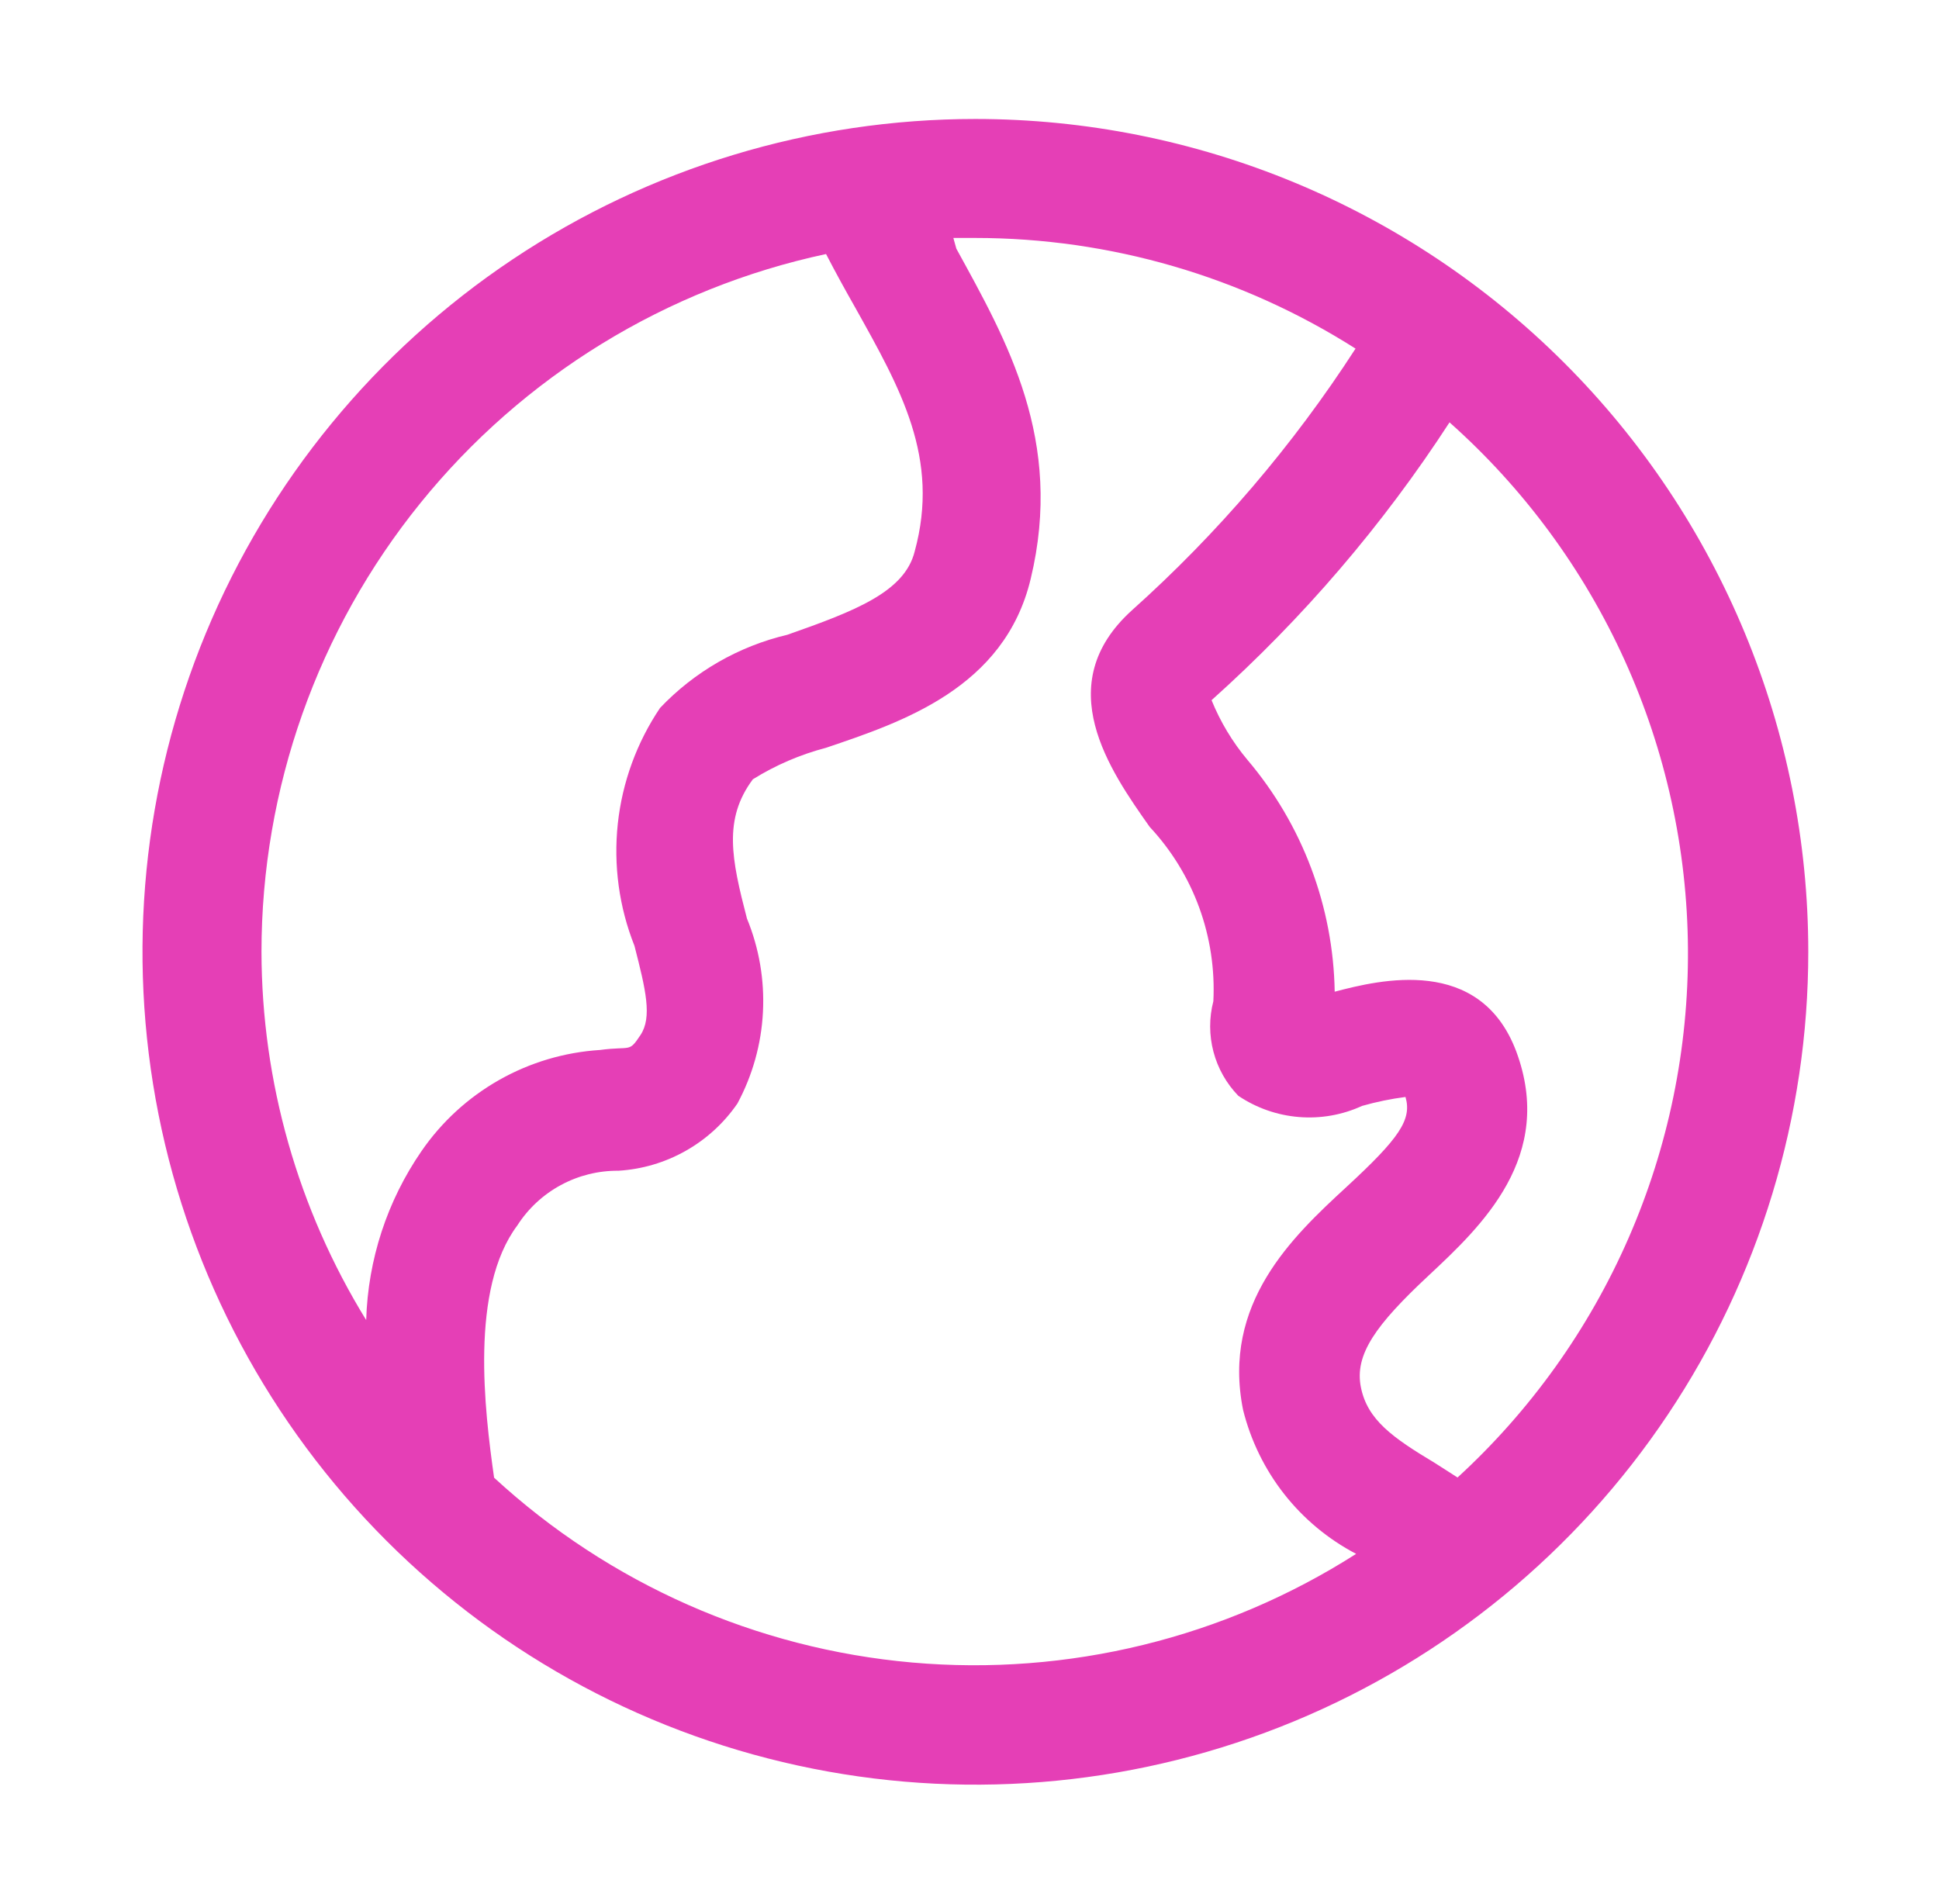 <svg width="55" height="54" viewBox="0 0 55 54" fill="none" xmlns="http://www.w3.org/2000/svg">
<path d="M27.667 3.375C22.994 3.375 18.427 4.761 14.541 7.357C10.656 9.952 7.628 13.642 5.84 17.959C4.052 22.276 3.584 27.026 4.496 31.609C5.407 36.192 7.657 40.401 10.961 43.705C14.265 47.009 18.475 49.26 23.058 50.171C27.64 51.083 32.391 50.615 36.708 48.827C41.025 47.038 44.714 44.011 47.31 40.125C49.906 36.24 51.292 31.673 51.292 27C51.292 20.734 48.803 14.725 44.372 10.295C39.941 5.864 33.932 3.375 27.667 3.375ZM23.431 7.206C23.701 7.729 23.971 8.218 24.258 8.724C25.54 11.019 26.671 12.994 25.945 15.643C25.659 16.791 24.258 17.331 22.334 18.006C20.954 18.332 19.699 19.053 18.723 20.081C18.062 21.062 17.651 22.19 17.524 23.366C17.398 24.543 17.56 25.732 17.997 26.831C18.318 28.08 18.504 28.856 18.166 29.363C17.829 29.869 17.913 29.666 17.019 29.784C16.012 29.848 15.034 30.139 14.157 30.636C13.28 31.133 12.527 31.823 11.956 32.653C10.982 34.066 10.437 35.73 10.387 37.446C8.452 34.304 7.424 30.689 7.417 27C7.418 22.366 9.009 17.873 11.924 14.271C14.838 10.669 18.9 8.175 23.431 7.206ZM14.015 41.917C13.745 40.011 13.323 36.568 14.673 34.763C14.981 34.282 15.406 33.888 15.907 33.617C16.409 33.345 16.971 33.205 17.542 33.21C18.212 33.169 18.864 32.977 19.449 32.646C20.034 32.316 20.536 31.857 20.917 31.303C21.347 30.503 21.595 29.617 21.641 28.709C21.688 27.802 21.533 26.895 21.187 26.055C20.748 24.367 20.512 23.237 21.355 22.106C21.998 21.705 22.698 21.404 23.431 21.212C25.574 20.486 28.494 19.524 29.236 16.419C30.181 12.488 28.561 9.669 27.127 7.054L27.042 6.75H27.667C31.486 6.751 35.226 7.84 38.45 9.889C36.675 12.636 34.541 15.133 32.105 17.314C29.776 19.423 31.48 21.853 32.611 23.456C33.228 24.117 33.706 24.896 34.016 25.745C34.326 26.595 34.462 27.498 34.417 28.401C34.295 28.871 34.296 29.365 34.42 29.835C34.544 30.305 34.787 30.735 35.125 31.084C35.637 31.429 36.228 31.636 36.843 31.686C37.458 31.737 38.075 31.628 38.635 31.371C39.039 31.256 39.451 31.171 39.867 31.117C40.053 31.759 39.699 32.282 38.18 33.682C36.661 35.083 34.653 36.973 35.26 39.994C35.476 40.862 35.873 41.676 36.425 42.38C36.978 43.084 37.674 43.662 38.467 44.078C34.724 46.467 30.296 47.55 25.873 47.16C21.45 46.769 17.281 44.926 14.015 41.917ZM41.352 41.917L40.694 41.496C39.513 40.787 38.787 40.281 38.602 39.352C38.416 38.424 39.024 37.581 40.526 36.18C42.027 34.779 44.12 32.805 43.006 29.818C41.977 27.101 39.142 27.793 37.859 28.131C37.819 25.716 36.943 23.39 35.379 21.549C34.956 21.043 34.614 20.473 34.366 19.862C36.954 17.545 39.224 14.895 41.116 11.981C43.226 13.858 44.918 16.157 46.083 18.729C47.248 21.301 47.86 24.089 47.879 26.913C47.898 29.736 47.324 32.533 46.194 35.12C45.064 37.708 43.403 40.029 41.319 41.934L41.352 41.917Z" fill="#E53FB6"/>
</svg>
